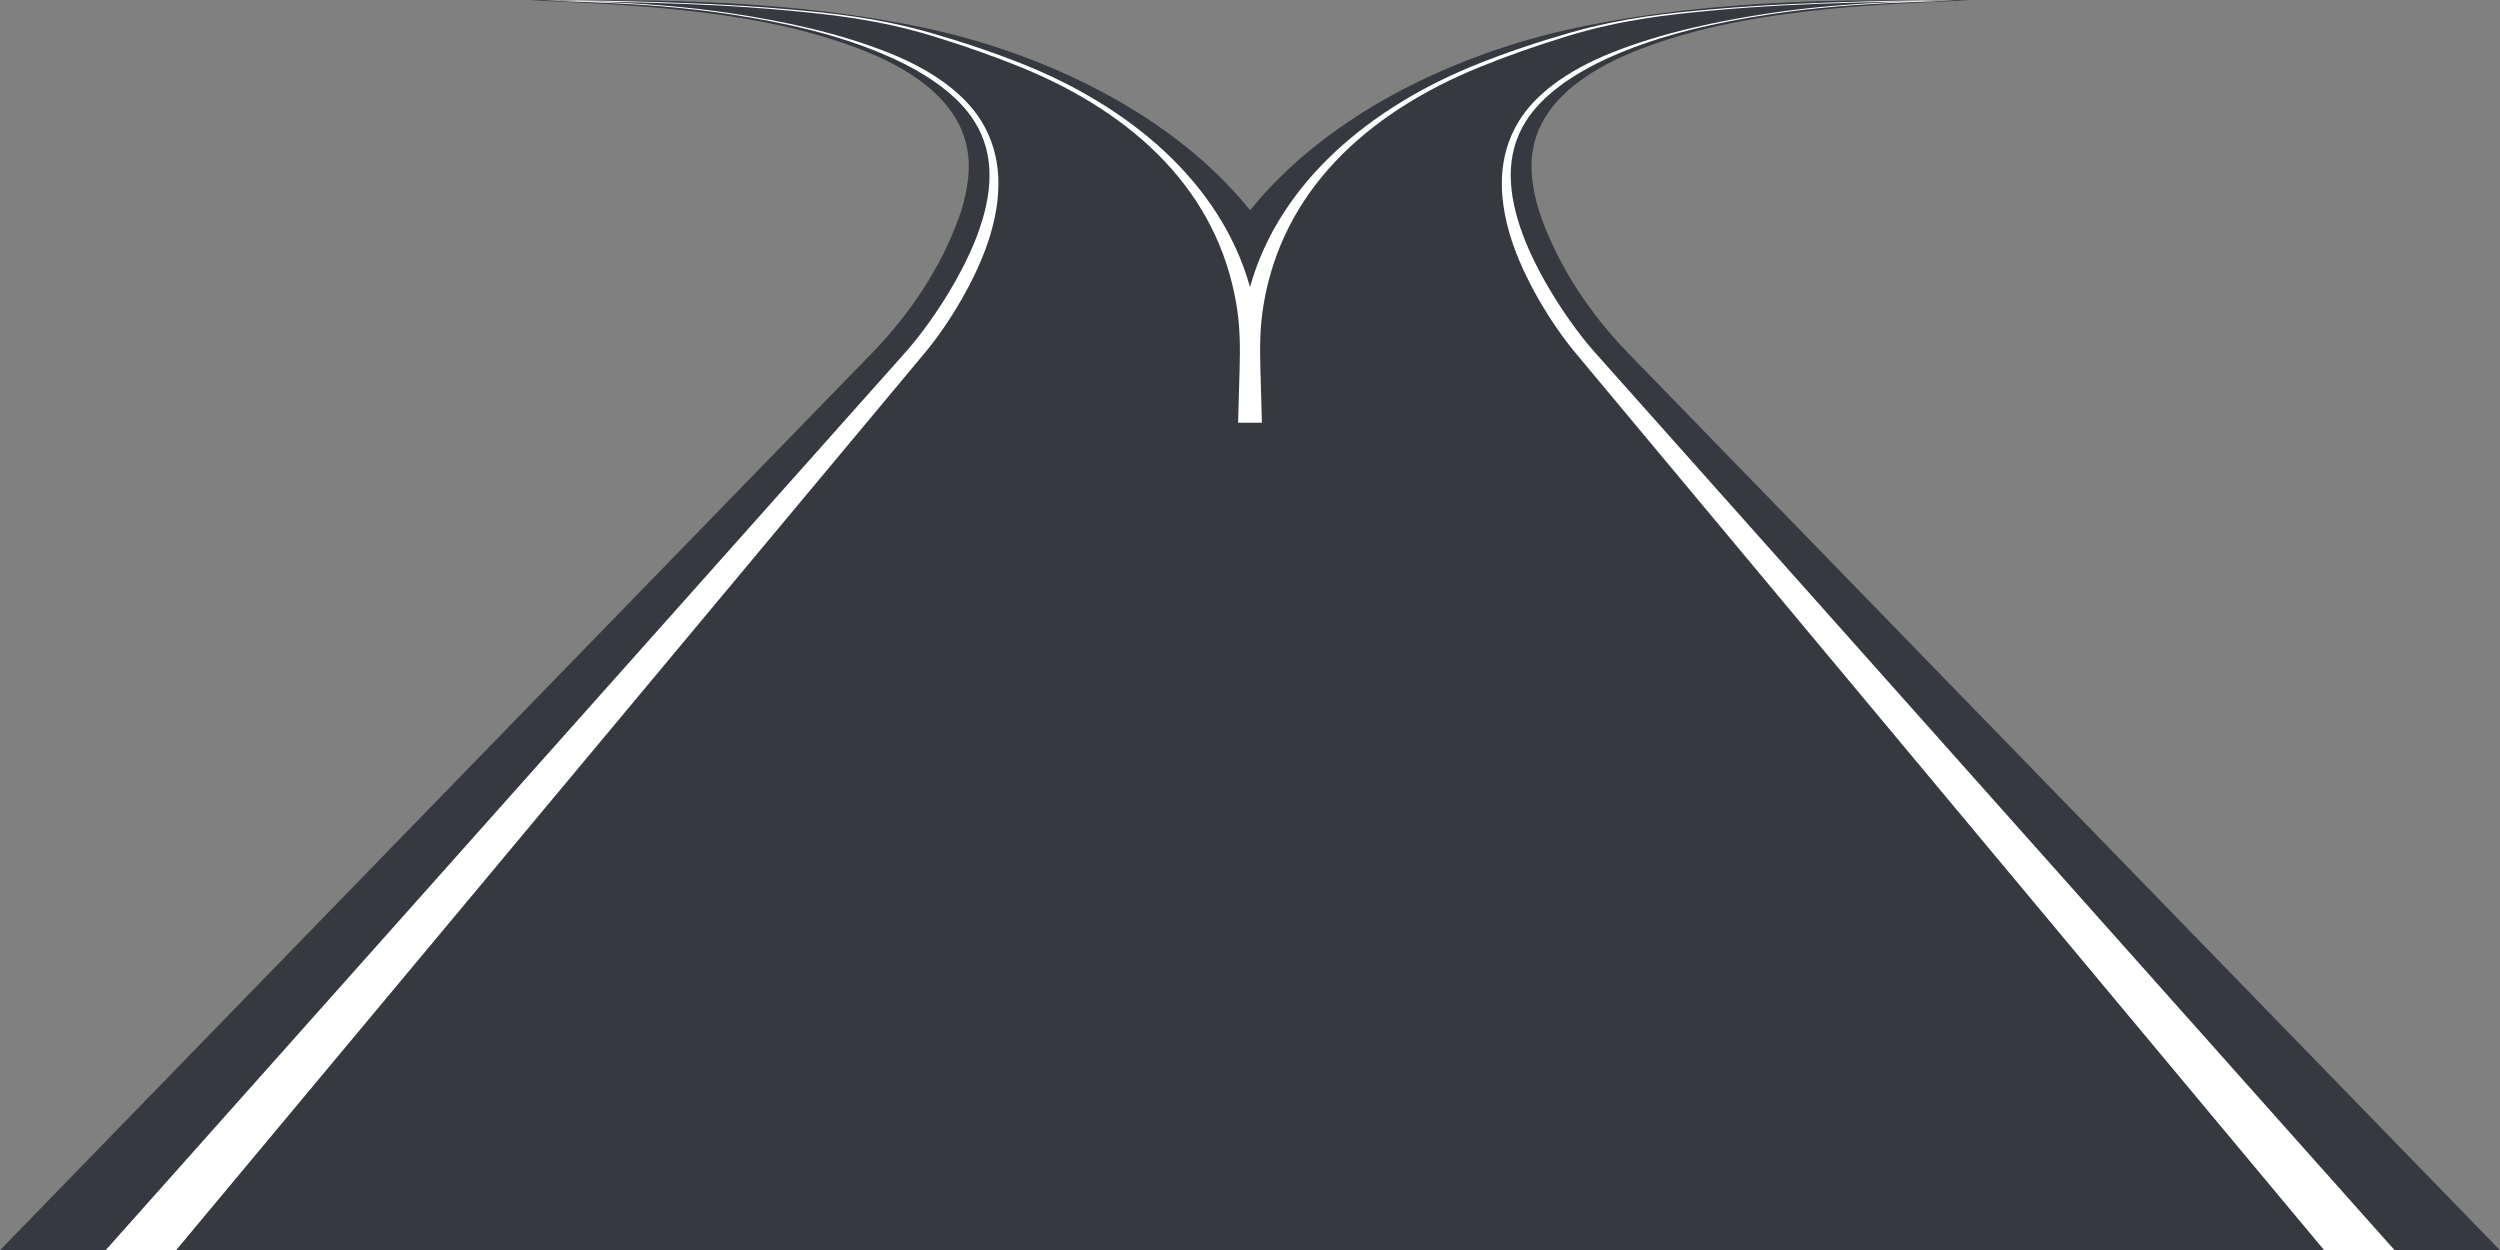 <?xml version="1.0" encoding="utf-8"?>
<!-- Generator: Adobe Illustrator 14.0.0, SVG Export Plug-In . SVG Version: 6.00 Build 43363)  -->
<!DOCTYPE svg PUBLIC "-//W3C//DTD SVG 1.1//EN" "http://www.w3.org/Graphics/SVG/1.1/DTD/svg11.dtd">
<svg version="1.1" id="Vrstva_1" xmlns="http://www.w3.org/2000/svg" xmlns:xlink="http://www.w3.org/1999/xlink" x="0px" y="0px"
	 width="1136px" height="568px" viewBox="0 0 1136 568" enable-background="new 0 0 1136 568" xml:space="preserve">
<rect x="0" y="0" width="1136" height="568" fill="#808080" stroke="none"/>
<path fill="#373941" d="M1135.991,568.09L739.488,160.093c-16.756-17.391-30.735-38.089-38.969-60.872
	c-2.438-6.743-4.023-13.573-4.501-20.415c-2.741-39.402,43.628-56.355,74.38-64.523C799.67,6.506,836.176,2.814,873.476,1.135
	c4.576-0.206,16.97-0.833,21.563-0.981c-6.41-0.324-20.778-0.035-27.527-0.035c-32.337,0.008-91.753-0.103-151.181,12.478
	C661.522,24.199,603.146,51.884,568.059,95.57c-35.088-43.686-93.464-71.371-148.271-82.974
	C360.359,0.016,300.943,0.126,268.605,0.119c-6.748,0-21.116-0.289-27.526,0.035c4.593,0.148,16.986,0.775,21.563,0.981
	c37.3,1.679,73.806,5.371,103.077,13.147c30.752,8.168,77.121,25.121,74.38,64.523c-0.478,6.842-2.063,13.672-4.501,20.415
	c-7.961,22.028-21.852,43.145-39.033,60.868L0,568.09H1135.991L1135.991,568.09z"/>
<path fill-rule="evenodd" clip-rule="evenodd" fill="#FFFFFF" d="M563.271,167.998c0.284-10.112,0.262-19.447-1.446-29.661
	c-8.523-50.958-45.75-86.626-98.402-107.993c-12.092-4.906-25.225-9.531-39.132-13.809c-24.937-7.67-46.578-9.932-66.796-11.807
	c-21.529-1.998-42.285-2.916-62.623-3.488c-2.701-0.076-5.394-0.146-8.078-0.212c-15.389-0.374-30.564-0.69-45.682-0.874
	c14.87-0.112,30.101,0.063,45.482,0.463c23.48,0.609,45.484,1.337,71.072,3.56c19.66,1.708,41.067,3.849,64.766,10.616
	c14.973,4.277,29.129,9.064,42.18,14.266c47.898,19.088,89.869,53.199,103.391,101.338c13.55-48.139,55.605-82.25,103.503-101.338
	c13.052-5.201,27.208-9.988,42.181-14.266c23.698-6.768,45.105-8.908,64.766-10.616c25.588-2.223,47.592-2.95,71.072-3.56
	c15.382-0.399,30.612-0.575,45.482-0.463c-15.117,0.184-30.293,0.5-45.682,0.874c-2.685,0.065-5.377,0.136-8.078,0.212
	c-20.338,0.572-41.094,1.49-62.623,3.488c-20.218,1.875-41.859,4.137-66.797,11.807c-13.907,4.277-27.039,8.902-39.131,13.809
	c-52.65,21.367-89.971,57.033-98.518,107.989c-1.672,9.969-1.744,19.153-1.466,29.032l0.696,24.725h-10.816L563.271,167.998
	L563.271,167.998z M895.026,0.154c-10.639-0.08-20.337,0.279-29.26,0.6c-20.389,0.73-40.807,2.144-61.003,5.156
	c-24.336,3.629-49.768,8.983-72.672,18.157c-20.162,8.076-34.469,18.81-41.988,31.104c-9.588,15.675-9.406,33.889-3.729,52.367
	c5.902,19.211,18.988,40.197,29.297,52.551l340.445,408h32l-363.437-408c-11.411-12.811-25.628-34.451-32.646-53.282
	c-6.948-18.642-8.317-36.334,1.305-51.667c7.043-11.225,20.346-21.188,38.643-29.332c22.865-10.178,47.805-15.572,72.466-19.334
	c20.461-3.121,41.149-4.613,61.834-5.411C875.34,0.714,884.903,0.279,895.026,0.154L895.026,0.154z M241.091,0.154
	c10.639-0.08,20.337,0.279,29.26,0.6c20.389,0.73,40.807,2.144,61.003,5.156c24.336,3.629,49.768,8.983,72.672,18.157
	c20.162,8.076,34.469,18.81,41.988,31.104c9.588,15.675,9.406,33.889,3.729,52.367c-5.903,19.211-18.988,40.197-29.297,52.551
	L80,568.09H48l363.437-408c11.411-12.811,25.628-34.451,32.646-53.282c6.948-18.642,8.317-36.334-1.305-51.667
	c-7.043-11.225-20.346-21.188-38.643-29.332C381.27,15.63,356.329,10.236,331.669,6.474c-20.461-3.121-41.149-4.613-61.834-5.411
	C260.777,0.714,251.214,0.279,241.091,0.154L241.091,0.154z"/>
</svg>
